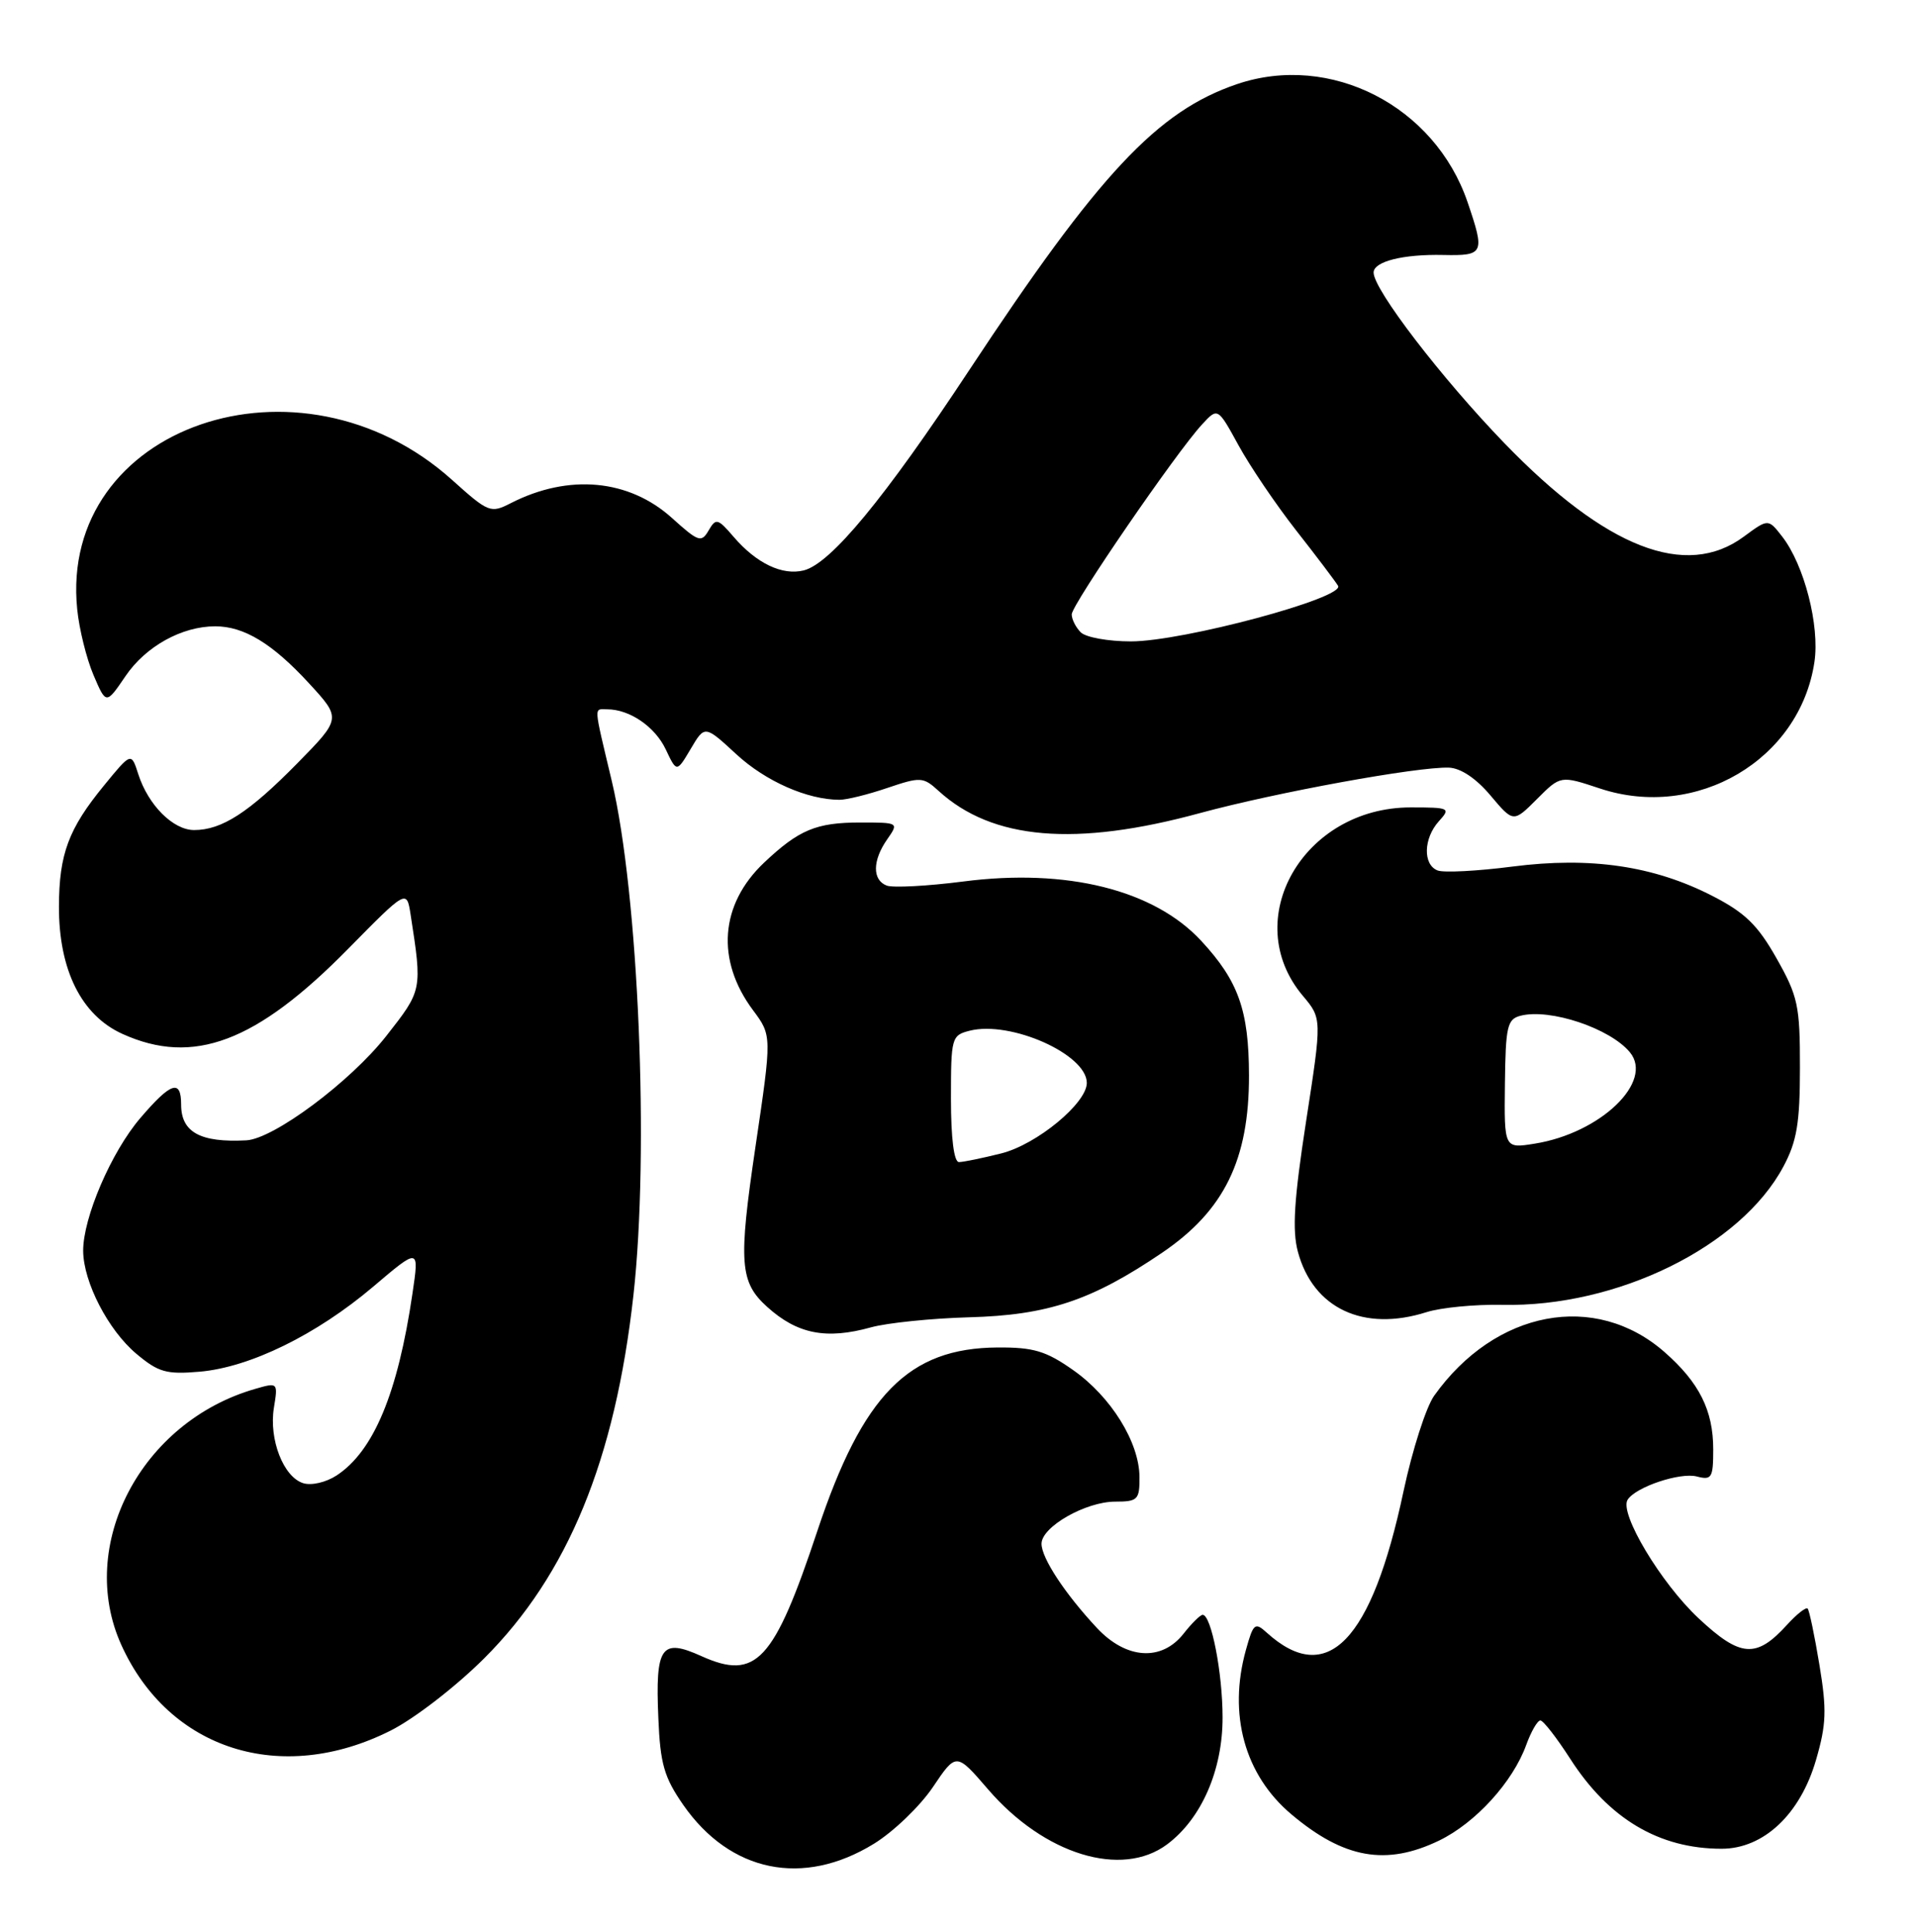 <?xml version="1.0" encoding="UTF-8" standalone="no"?>
<!DOCTYPE svg PUBLIC "-//W3C//DTD SVG 1.1//EN" "http://www.w3.org/Graphics/SVG/1.1/DTD/svg11.dtd" >
<svg xmlns="http://www.w3.org/2000/svg" xmlns:xlink="http://www.w3.org/1999/xlink" version="1.1" viewBox="0 0 254 256">
 <g >
 <path fill="currentColor"
d=" M 115.79 244.34 C 118.38 242.75 121.89 239.37 123.60 236.84 C 126.70 232.23 126.70 232.23 130.92 237.13 C 138.36 245.77 148.61 248.92 154.64 244.42 C 159.19 241.02 162.00 234.59 161.99 227.59 C 161.99 221.70 160.49 214.00 159.35 214.00 C 159.04 214.00 157.90 215.12 156.82 216.50 C 153.91 220.20 149.23 219.90 145.35 215.75 C 141.11 211.21 138.00 206.48 138.00 204.58 C 138.00 202.34 143.83 199.01 147.75 199.00 C 150.75 199.00 151.00 198.75 150.98 195.75 C 150.96 191.14 147.21 185.09 142.18 181.56 C 138.59 179.03 136.93 178.54 132.19 178.57 C 120.38 178.64 114.31 184.82 108.31 202.85 C 102.54 220.21 100.19 222.74 92.93 219.47 C 87.60 217.06 86.82 218.18 87.23 227.69 C 87.48 233.76 88.00 235.54 90.53 239.19 C 96.75 248.13 106.42 250.11 115.79 244.34 Z  M 190.69 243.91 C 195.51 241.57 200.44 236.16 202.22 231.25 C 202.87 229.46 203.71 228.00 204.10 228.00 C 204.48 228.00 206.25 230.28 208.04 233.06 C 213.15 241.03 219.83 245.00 228.11 245.00 C 233.68 245.00 238.53 240.43 240.62 233.23 C 241.99 228.53 242.06 226.58 241.07 220.62 C 240.43 216.75 239.73 213.40 239.51 213.17 C 239.28 212.95 238.07 213.91 236.80 215.30 C 232.71 219.81 230.62 219.66 225.06 214.46 C 220.07 209.79 214.54 200.56 215.65 198.76 C 216.69 197.07 222.61 195.08 224.84 195.67 C 226.80 196.18 227.00 195.84 227.00 192.07 C 227.00 186.91 225.15 183.22 220.56 179.19 C 211.36 171.11 198.11 173.61 190.02 184.97 C 188.95 186.48 187.13 192.16 185.97 197.60 C 181.75 217.52 175.86 223.62 167.84 216.36 C 166.28 214.94 166.06 215.13 165.08 218.66 C 162.70 227.21 164.92 235.23 171.11 240.44 C 178.07 246.31 183.67 247.30 190.69 243.91 Z  M 51.76 229.34 C 54.90 227.76 60.40 223.51 64.14 219.78 C 75.24 208.70 81.50 193.48 83.93 171.64 C 86.05 152.63 84.61 118.46 81.06 103.50 C 78.61 93.19 78.66 94.00 80.45 94.00 C 83.42 94.00 86.77 96.29 88.20 99.29 C 89.66 102.38 89.66 102.38 91.52 99.24 C 93.38 96.09 93.38 96.09 97.58 99.97 C 101.45 103.54 106.98 105.98 111.22 105.99 C 112.16 106.00 115.02 105.29 117.57 104.42 C 121.98 102.93 122.32 102.95 124.36 104.81 C 131.48 111.31 142.49 112.25 159.00 107.75 C 169.05 105.02 187.81 101.59 191.98 101.73 C 193.55 101.79 195.59 103.16 197.49 105.42 C 200.52 109.02 200.52 109.02 203.65 105.89 C 206.77 102.76 206.77 102.76 211.98 104.49 C 224.79 108.75 238.48 100.68 240.41 87.73 C 241.13 82.92 239.06 74.87 236.14 71.11 C 234.29 68.73 234.29 68.73 231.06 71.11 C 223.39 76.79 212.79 72.65 199.35 58.75 C 191.00 50.11 182.00 38.38 182.00 36.12 C 182.00 34.66 185.88 33.67 191.25 33.79 C 196.63 33.90 196.77 33.60 194.45 26.79 C 190.10 14.03 176.28 6.95 163.90 11.15 C 153.35 14.73 145.61 23.00 128.43 49.04 C 117.21 66.05 110.07 74.69 106.50 75.59 C 103.66 76.30 100.24 74.67 97.22 71.16 C 95.10 68.69 94.86 68.63 93.89 70.30 C 92.93 71.95 92.54 71.81 89.04 68.65 C 83.33 63.50 75.36 62.76 67.70 66.67 C 65.00 68.05 64.74 67.95 59.90 63.60 C 39.71 45.45 7.77 56.47 10.23 80.74 C 10.49 83.36 11.46 87.27 12.38 89.44 C 14.06 93.38 14.06 93.38 16.63 89.60 C 19.30 85.66 24.09 83.00 28.52 83.00 C 32.33 83.00 36.08 85.27 40.92 90.53 C 45.23 95.21 45.23 95.21 39.37 101.18 C 32.98 107.68 29.39 110.00 25.72 110.00 C 22.94 110.00 19.64 106.70 18.32 102.59 C 17.39 99.68 17.39 99.68 13.76 104.12 C 9.08 109.83 7.83 113.19 7.81 120.13 C 7.79 128.53 10.78 134.55 16.21 137.01 C 25.60 141.27 33.95 138.13 46.12 125.75 C 53.88 117.87 53.88 117.87 54.40 121.18 C 55.96 131.24 55.96 131.20 51.19 137.28 C 46.43 143.35 36.28 150.92 32.64 151.12 C 26.54 151.44 24.00 150.05 24.00 146.38 C 24.00 142.97 22.65 143.42 18.59 148.17 C 14.74 152.67 10.99 161.40 11.02 165.79 C 11.06 169.92 14.33 176.26 18.06 179.40 C 20.99 181.86 22.04 182.16 26.45 181.78 C 33.13 181.20 41.92 176.89 49.44 170.52 C 55.55 165.33 55.55 165.33 54.65 171.42 C 52.71 184.63 49.51 192.31 44.60 195.53 C 43.19 196.45 41.25 196.90 40.16 196.55 C 37.55 195.72 35.62 190.74 36.29 186.58 C 36.84 183.21 36.82 183.19 33.84 184.05 C 18.68 188.39 10.10 204.80 16.08 218.00 C 22.38 231.91 37.26 236.64 51.76 229.34 Z  M 115.41 175.90 C 117.56 175.31 123.41 174.71 128.41 174.57 C 138.83 174.29 144.67 172.34 154.00 166.00 C 162.21 160.42 165.51 153.69 165.49 142.50 C 165.47 133.88 164.09 130.00 159.14 124.66 C 152.88 117.92 141.34 115.04 127.62 116.82 C 122.87 117.43 118.31 117.67 117.49 117.36 C 115.56 116.62 115.59 114.03 117.56 111.22 C 119.10 109.01 119.08 109.00 113.99 109.00 C 108.15 109.00 105.85 109.96 101.23 114.33 C 95.39 119.86 94.84 127.25 99.77 133.87 C 102.28 137.24 102.28 137.24 100.10 151.96 C 97.82 167.37 98.01 169.91 101.66 173.20 C 105.65 176.80 109.48 177.55 115.41 175.90 Z  M 189.01 173.89 C 190.93 173.28 195.43 172.85 199.00 172.92 C 214.25 173.26 230.64 165.21 236.30 154.59 C 238.08 151.26 238.49 148.83 238.49 141.50 C 238.50 133.27 238.23 132.03 235.39 127.00 C 232.90 122.59 231.22 120.95 226.89 118.73 C 219.12 114.74 210.73 113.51 200.40 114.84 C 195.77 115.44 191.31 115.67 190.49 115.36 C 188.51 114.60 188.60 111.10 190.65 108.83 C 192.24 107.08 192.08 107.00 186.90 107.00 C 172.67 107.01 164.15 121.89 172.62 131.96 C 175.16 134.98 175.16 134.98 173.06 148.57 C 171.46 158.93 171.20 163.04 171.97 165.89 C 173.99 173.40 180.67 176.54 189.01 173.89 Z  M 143.20 83.80 C 142.54 83.14 142.00 82.07 142.00 81.42 C 142.00 80.14 155.88 59.90 159.27 56.25 C 161.35 53.99 161.35 53.99 164.10 59.01 C 165.61 61.77 169.04 66.84 171.72 70.27 C 174.41 73.69 176.91 77.01 177.29 77.63 C 178.25 79.22 156.75 85.00 149.84 85.00 C 146.85 85.00 143.86 84.46 143.20 83.80 Z  M 126.00 145.61 C 126.00 137.50 126.08 137.20 128.49 136.59 C 133.92 135.23 144.00 139.72 144.00 143.51 C 144.00 146.20 137.37 151.67 132.67 152.85 C 130.16 153.48 127.64 154.00 127.06 154.00 C 126.40 154.00 126.00 150.84 126.00 145.61 Z  M 199.40 143.65 C 199.49 135.98 199.71 135.05 201.50 134.60 C 205.40 133.62 213.32 136.27 215.95 139.44 C 219.18 143.33 212.07 150.17 203.34 151.56 C 199.30 152.21 199.30 152.21 199.40 143.65 Z "/>
</g>
</svg>